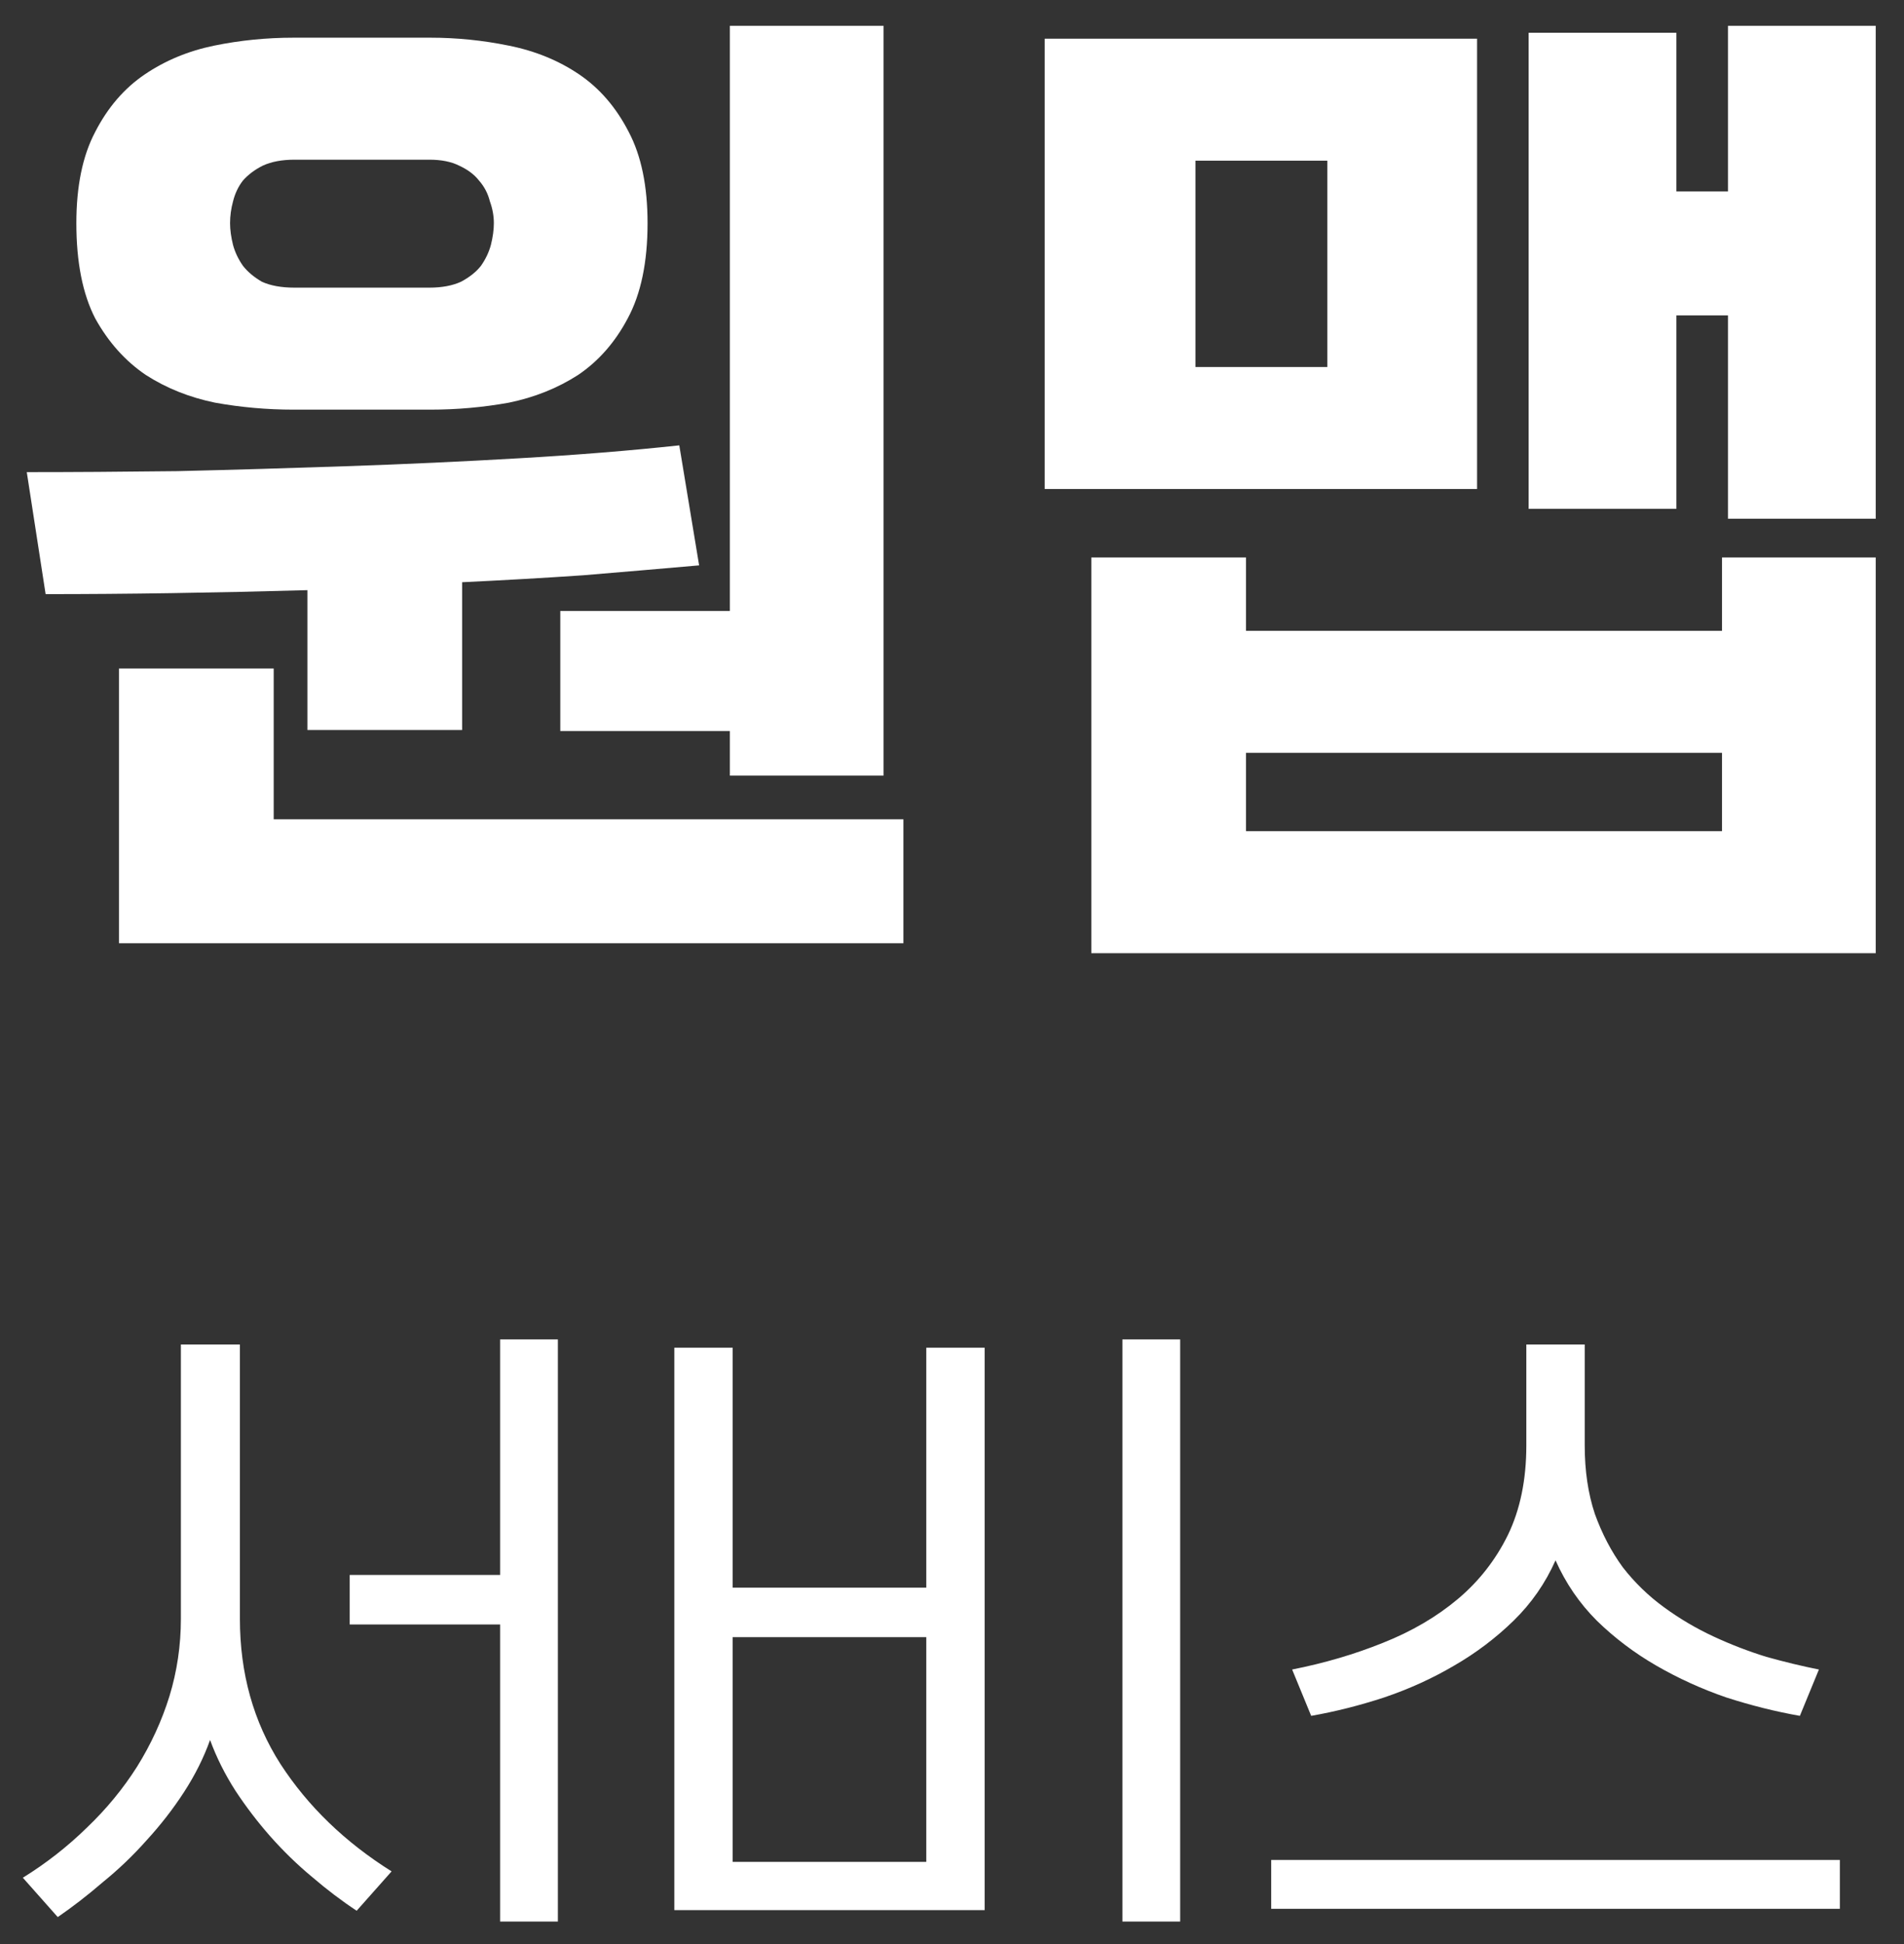 <svg width="48" height="49" viewBox="0 0 48 49" fill="none" xmlns="http://www.w3.org/2000/svg">
<rect x="0" y="0" width="48" height="49" fill="#333333" stroke="none"/>
<path d="M7.4 10.325C6.733 10.325 6.075 10.267 5.425 10.15C4.775 10.017 4.192 9.783 3.675 9.45C3.158 9.1 2.733 8.625 2.4 8.025C2.083 7.408 1.925 6.608 1.925 5.625C1.925 4.692 2.083 3.925 2.4 3.325C2.717 2.708 3.133 2.225 3.65 1.875C4.167 1.525 4.75 1.283 5.4 1.15C6.05 1.017 6.717 0.95 7.4 0.95H10.85C11.517 0.95 12.175 1.017 12.825 1.15C13.492 1.283 14.083 1.525 14.6 1.875C15.117 2.225 15.533 2.708 15.85 3.325C16.167 3.925 16.325 4.692 16.325 5.625C16.325 6.608 16.158 7.408 15.825 8.025C15.508 8.625 15.092 9.1 14.575 9.45C14.058 9.783 13.475 10.017 12.825 10.15C12.175 10.267 11.517 10.325 10.85 10.325H7.4ZM18.4 0.65H22.275V19.55H18.4V18.425H14.125V15.4H18.4V0.65ZM3 16.85H6.9V20.65H22.775V23.775H3V16.85ZM7.75 14.875C6.583 14.908 5.442 14.933 4.325 14.95C3.225 14.967 2.167 14.975 1.15 14.975L0.675 11.9C1.808 11.9 3.075 11.892 4.475 11.875C5.875 11.842 7.3 11.8 8.75 11.75C10.217 11.7 11.667 11.633 13.1 11.55C14.55 11.467 15.892 11.358 17.125 11.225L17.625 14.25C16.675 14.333 15.7 14.417 14.7 14.5C13.717 14.567 12.7 14.625 11.65 14.675V18.4H7.75V14.875ZM5.8 5.625C5.8 5.792 5.825 5.975 5.875 6.175C5.925 6.358 6.008 6.533 6.125 6.7C6.242 6.85 6.4 6.983 6.6 7.1C6.817 7.2 7.092 7.25 7.425 7.25H10.825C11.142 7.25 11.408 7.2 11.625 7.1C11.842 6.983 12.008 6.85 12.125 6.7C12.242 6.533 12.325 6.358 12.375 6.175C12.425 5.975 12.45 5.792 12.45 5.625C12.45 5.442 12.417 5.258 12.35 5.075C12.3 4.875 12.208 4.7 12.075 4.55C11.958 4.4 11.792 4.275 11.575 4.175C11.375 4.075 11.125 4.025 10.825 4.025H7.425C7.108 4.025 6.842 4.075 6.625 4.175C6.425 4.275 6.258 4.4 6.125 4.55C6.008 4.7 5.925 4.875 5.875 5.075C5.825 5.258 5.8 5.442 5.8 5.625ZM27.512 14.05H31.412V15.9H43.412V14.05H47.287V24.025H27.512V14.05ZM26.337 0.975H37.237V12.325H26.337V0.975ZM43.562 4.825V0.65H47.287V13.075H43.562V7.95H42.262V12.825H38.537V0.825H42.262V4.825H43.562ZM31.412 18.975V20.95H43.412V18.975H31.412ZM30.137 4.05V9.25H33.462V4.05H30.137ZM8.992 48.16C8.619 47.915 8.245 47.632 7.872 47.312C7.499 47.003 7.147 46.661 6.816 46.288C6.496 45.925 6.203 45.541 5.936 45.136C5.669 44.72 5.456 44.293 5.296 43.856C5.136 44.304 4.917 44.741 4.64 45.168C4.363 45.595 4.048 46 3.696 46.384C3.355 46.768 2.987 47.12 2.592 47.44C2.208 47.771 1.829 48.064 1.456 48.32L0.576 47.328C1.163 46.965 1.701 46.544 2.192 46.064C2.683 45.595 3.104 45.083 3.456 44.528C3.808 43.963 4.08 43.371 4.272 42.752C4.464 42.123 4.56 41.472 4.56 40.8V33.888H6.048V40.8C6.048 42.176 6.389 43.397 7.072 44.464C7.765 45.531 8.699 46.432 9.872 47.168L8.992 48.16ZM14.064 33.76V48.432H12.608V40.944H8.816V39.696H12.608V33.76H14.064ZM17 48.144V33.968H18.471V40.016H23.352V33.968H24.823V48.144H17ZM18.471 41.264V46.928H23.352V41.264H18.471ZM28.296 33.76H29.752V48.432H28.296V33.76ZM45.375 43.248C44.767 43.141 44.148 42.987 43.519 42.784C42.9 42.571 42.314 42.304 41.759 41.984C41.204 41.664 40.703 41.285 40.255 40.848C39.818 40.411 39.471 39.904 39.215 39.328C38.959 39.904 38.607 40.411 38.159 40.848C37.711 41.285 37.21 41.664 36.655 41.984C36.111 42.304 35.524 42.571 34.895 42.784C34.276 42.987 33.663 43.141 33.055 43.248L32.575 42.08C33.386 41.92 34.148 41.696 34.863 41.408C35.588 41.12 36.218 40.752 36.751 40.304C37.284 39.856 37.706 39.317 38.015 38.688C38.324 38.048 38.479 37.296 38.479 36.432V33.888H39.951V36.432C39.951 37.072 40.036 37.648 40.207 38.16C40.388 38.661 40.623 39.109 40.911 39.504C41.21 39.888 41.556 40.224 41.951 40.512C42.346 40.8 42.762 41.045 43.199 41.248C43.636 41.451 44.079 41.621 44.527 41.76C44.986 41.888 45.428 41.995 45.855 42.08L45.375 43.248ZM46.383 46.88V48.112H32.047V46.88H46.383Z" fill="white"/>
</svg>
